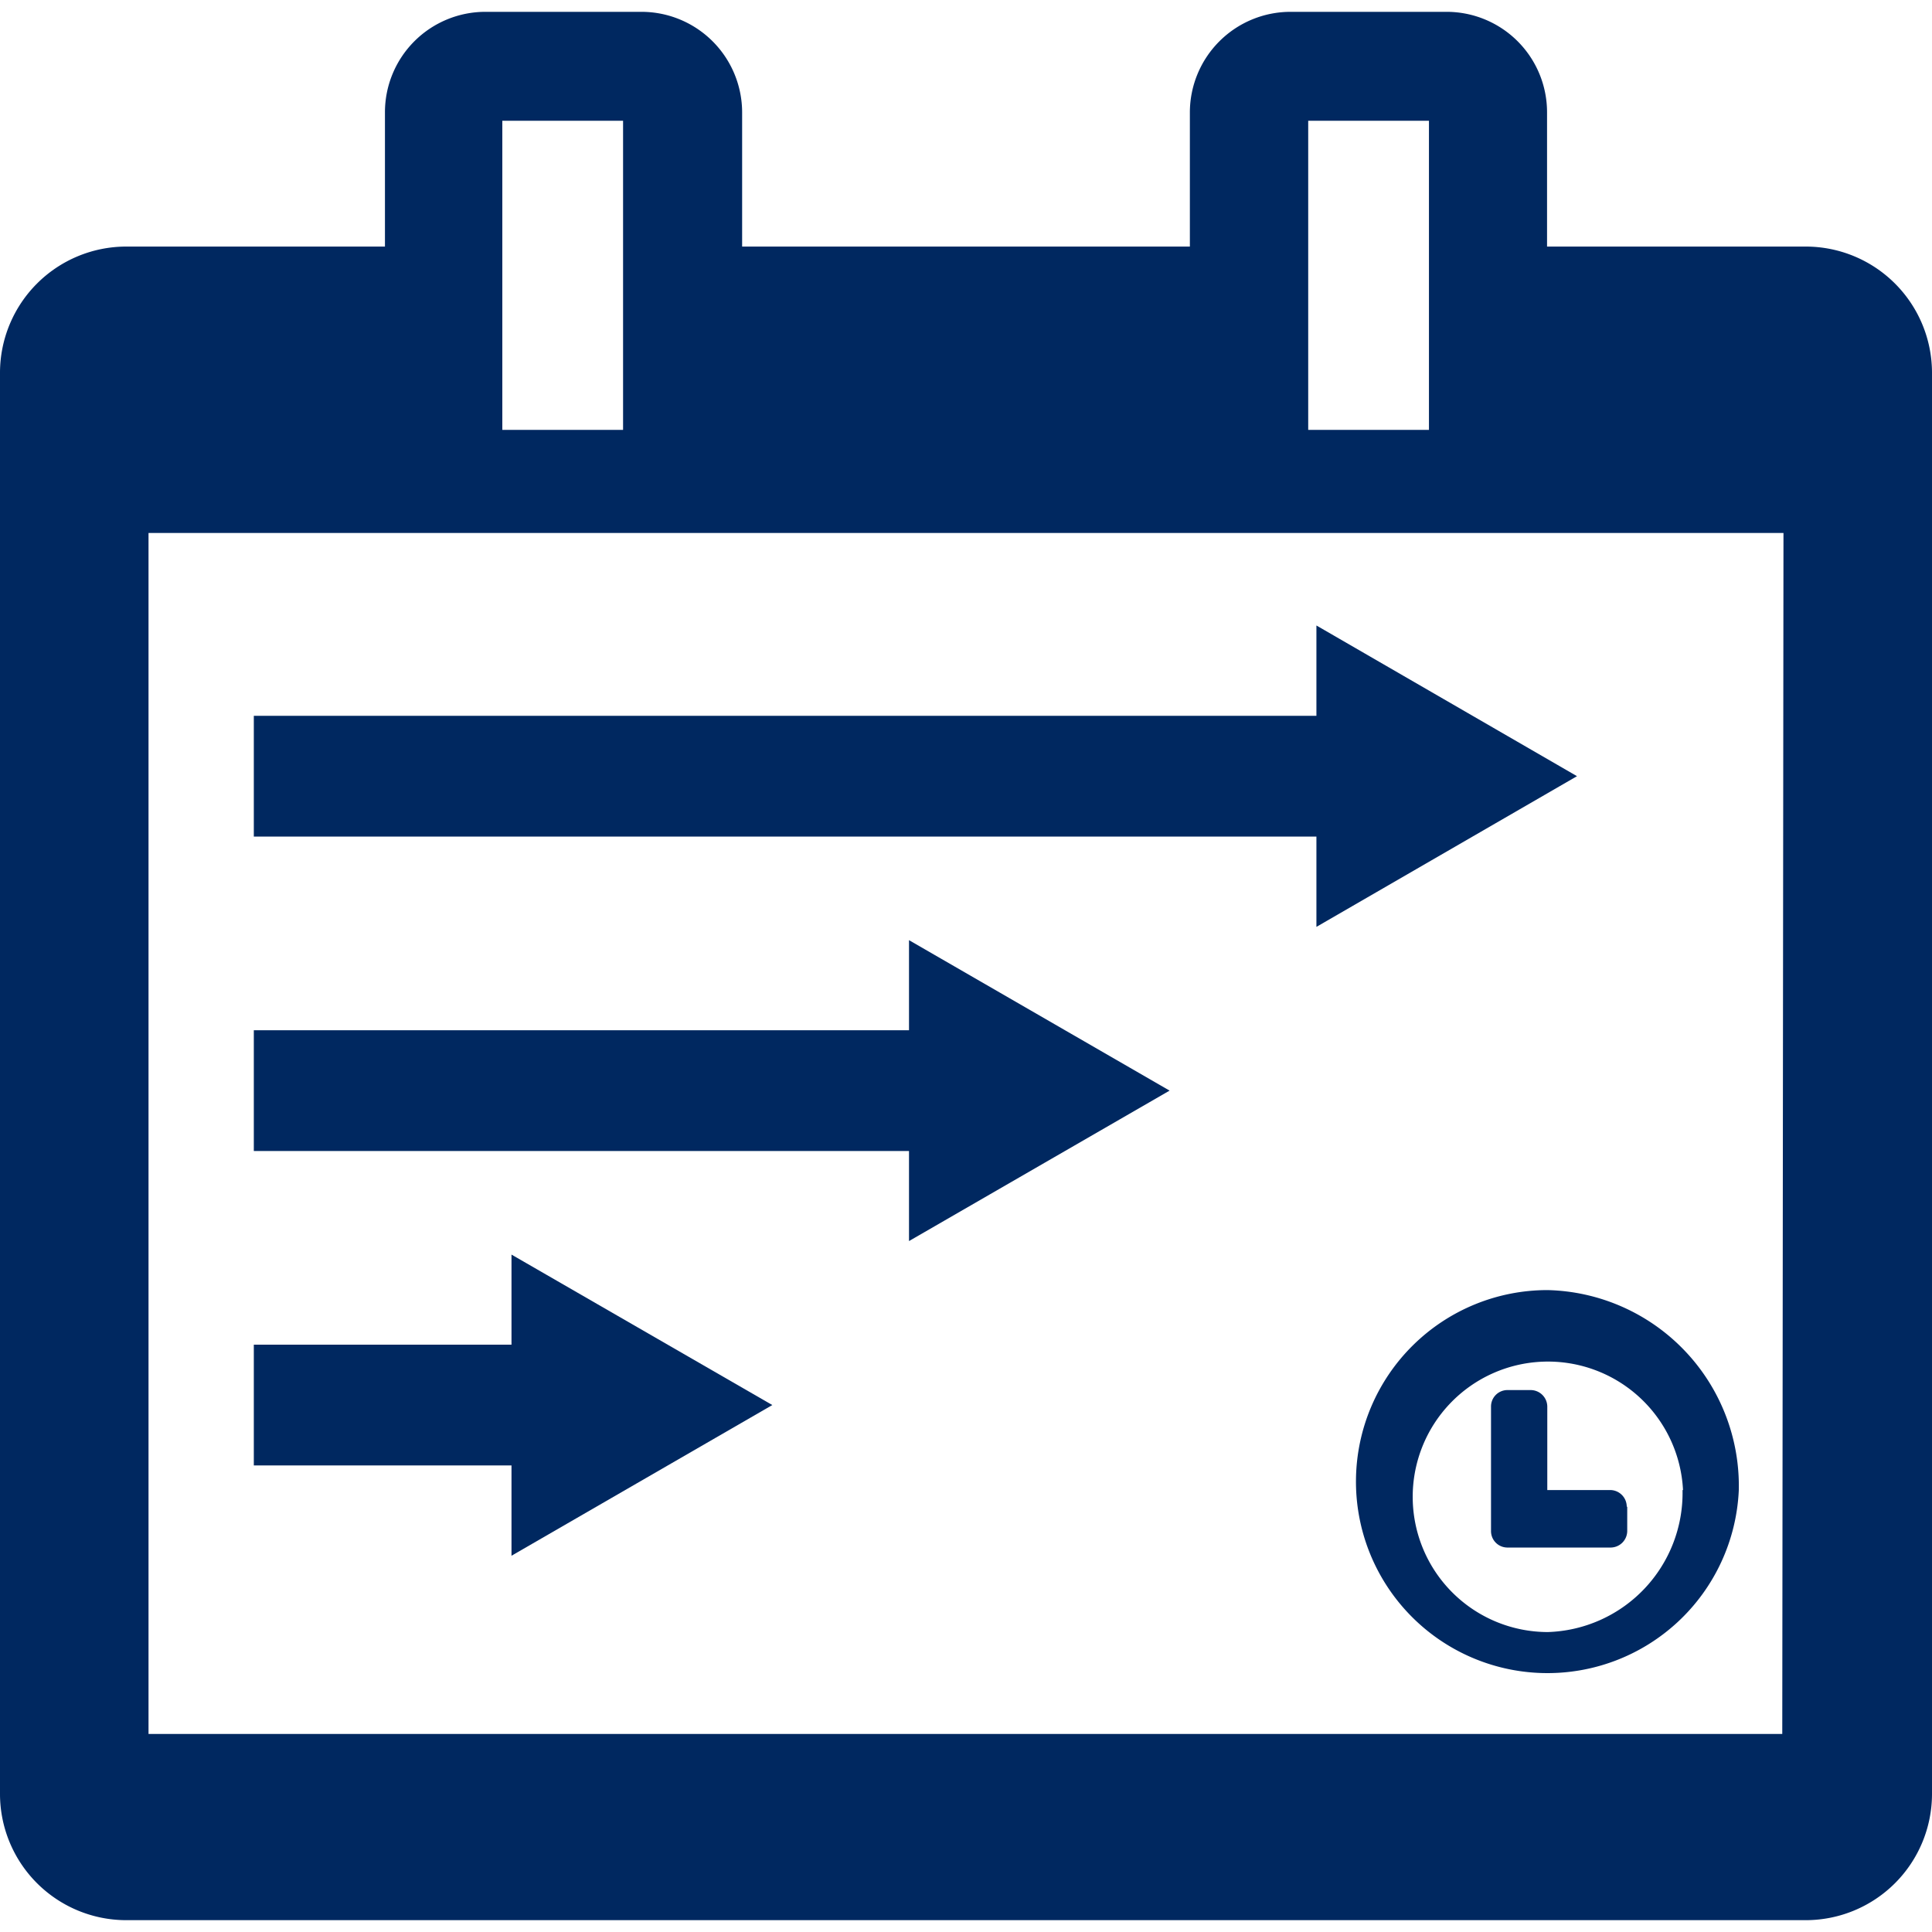 <svg id="Layer_1" data-name="Layer 1" xmlns="http://www.w3.org/2000/svg" viewBox="0 0 80 80"><defs><style>.cls-1{fill:#002860;}</style></defs><title>contingency planning</title><path class="cls-1" d="M72,61.7a7.93,7.93,0,1,1-7.92-8.28A8.11,8.11,0,0,1,72,61.7Zm-2.31,0a5.6,5.6,0,1,0-5.6,5.88,5.76,5.76,0,0,0,5.58-5.88Zm-2.31.69v1a.69.69,0,0,1-.67.69H62.4a.68.68,0,0,1-.66-.69V58.25a.68.68,0,0,1,.66-.69h1a.69.69,0,0,1,.67.69V61.7H66.7a.69.69,0,0,1,.66.69Z"/><polygon class="cls-1" points="65.3 32.14 54.51 25.9 54.51 29.64 10.51 29.64 10.51 34.64 54.51 34.64 54.51 38.38 65.3 32.14"/><polygon class="cls-1" points="48.43 45.16 37.64 38.93 37.64 42.66 10.51 42.66 10.51 47.66 37.64 47.66 37.64 51.39 48.43 45.16"/><polygon class="cls-1" points="31.98 58.18 21.18 51.95 21.18 55.68 10.51 55.68 10.51 60.68 21.18 60.68 21.18 64.42 31.98 58.18"/><path class="cls-1" d="M74.79,10.21H64.06V4.66A4.16,4.16,0,0,0,59.9.49H53.44a4.17,4.17,0,0,0-4.17,4.17v5.55H30.73V4.66A4.17,4.17,0,0,0,26.56.49H20.1a4.16,4.16,0,0,0-4.16,4.17h0v5.55H5.21A5.23,5.23,0,0,0,0,15.42V74.3a5.23,5.23,0,0,0,5.21,5.21h69.6A5.23,5.23,0,0,0,80,74.3V15.42A5.23,5.23,0,0,0,74.79,10.21ZM54.17,5h5v12.8h-5ZM20.8,5h5v12.8h-5Zm53,66.8H6.15V22.07h67.7Z"/></svg>